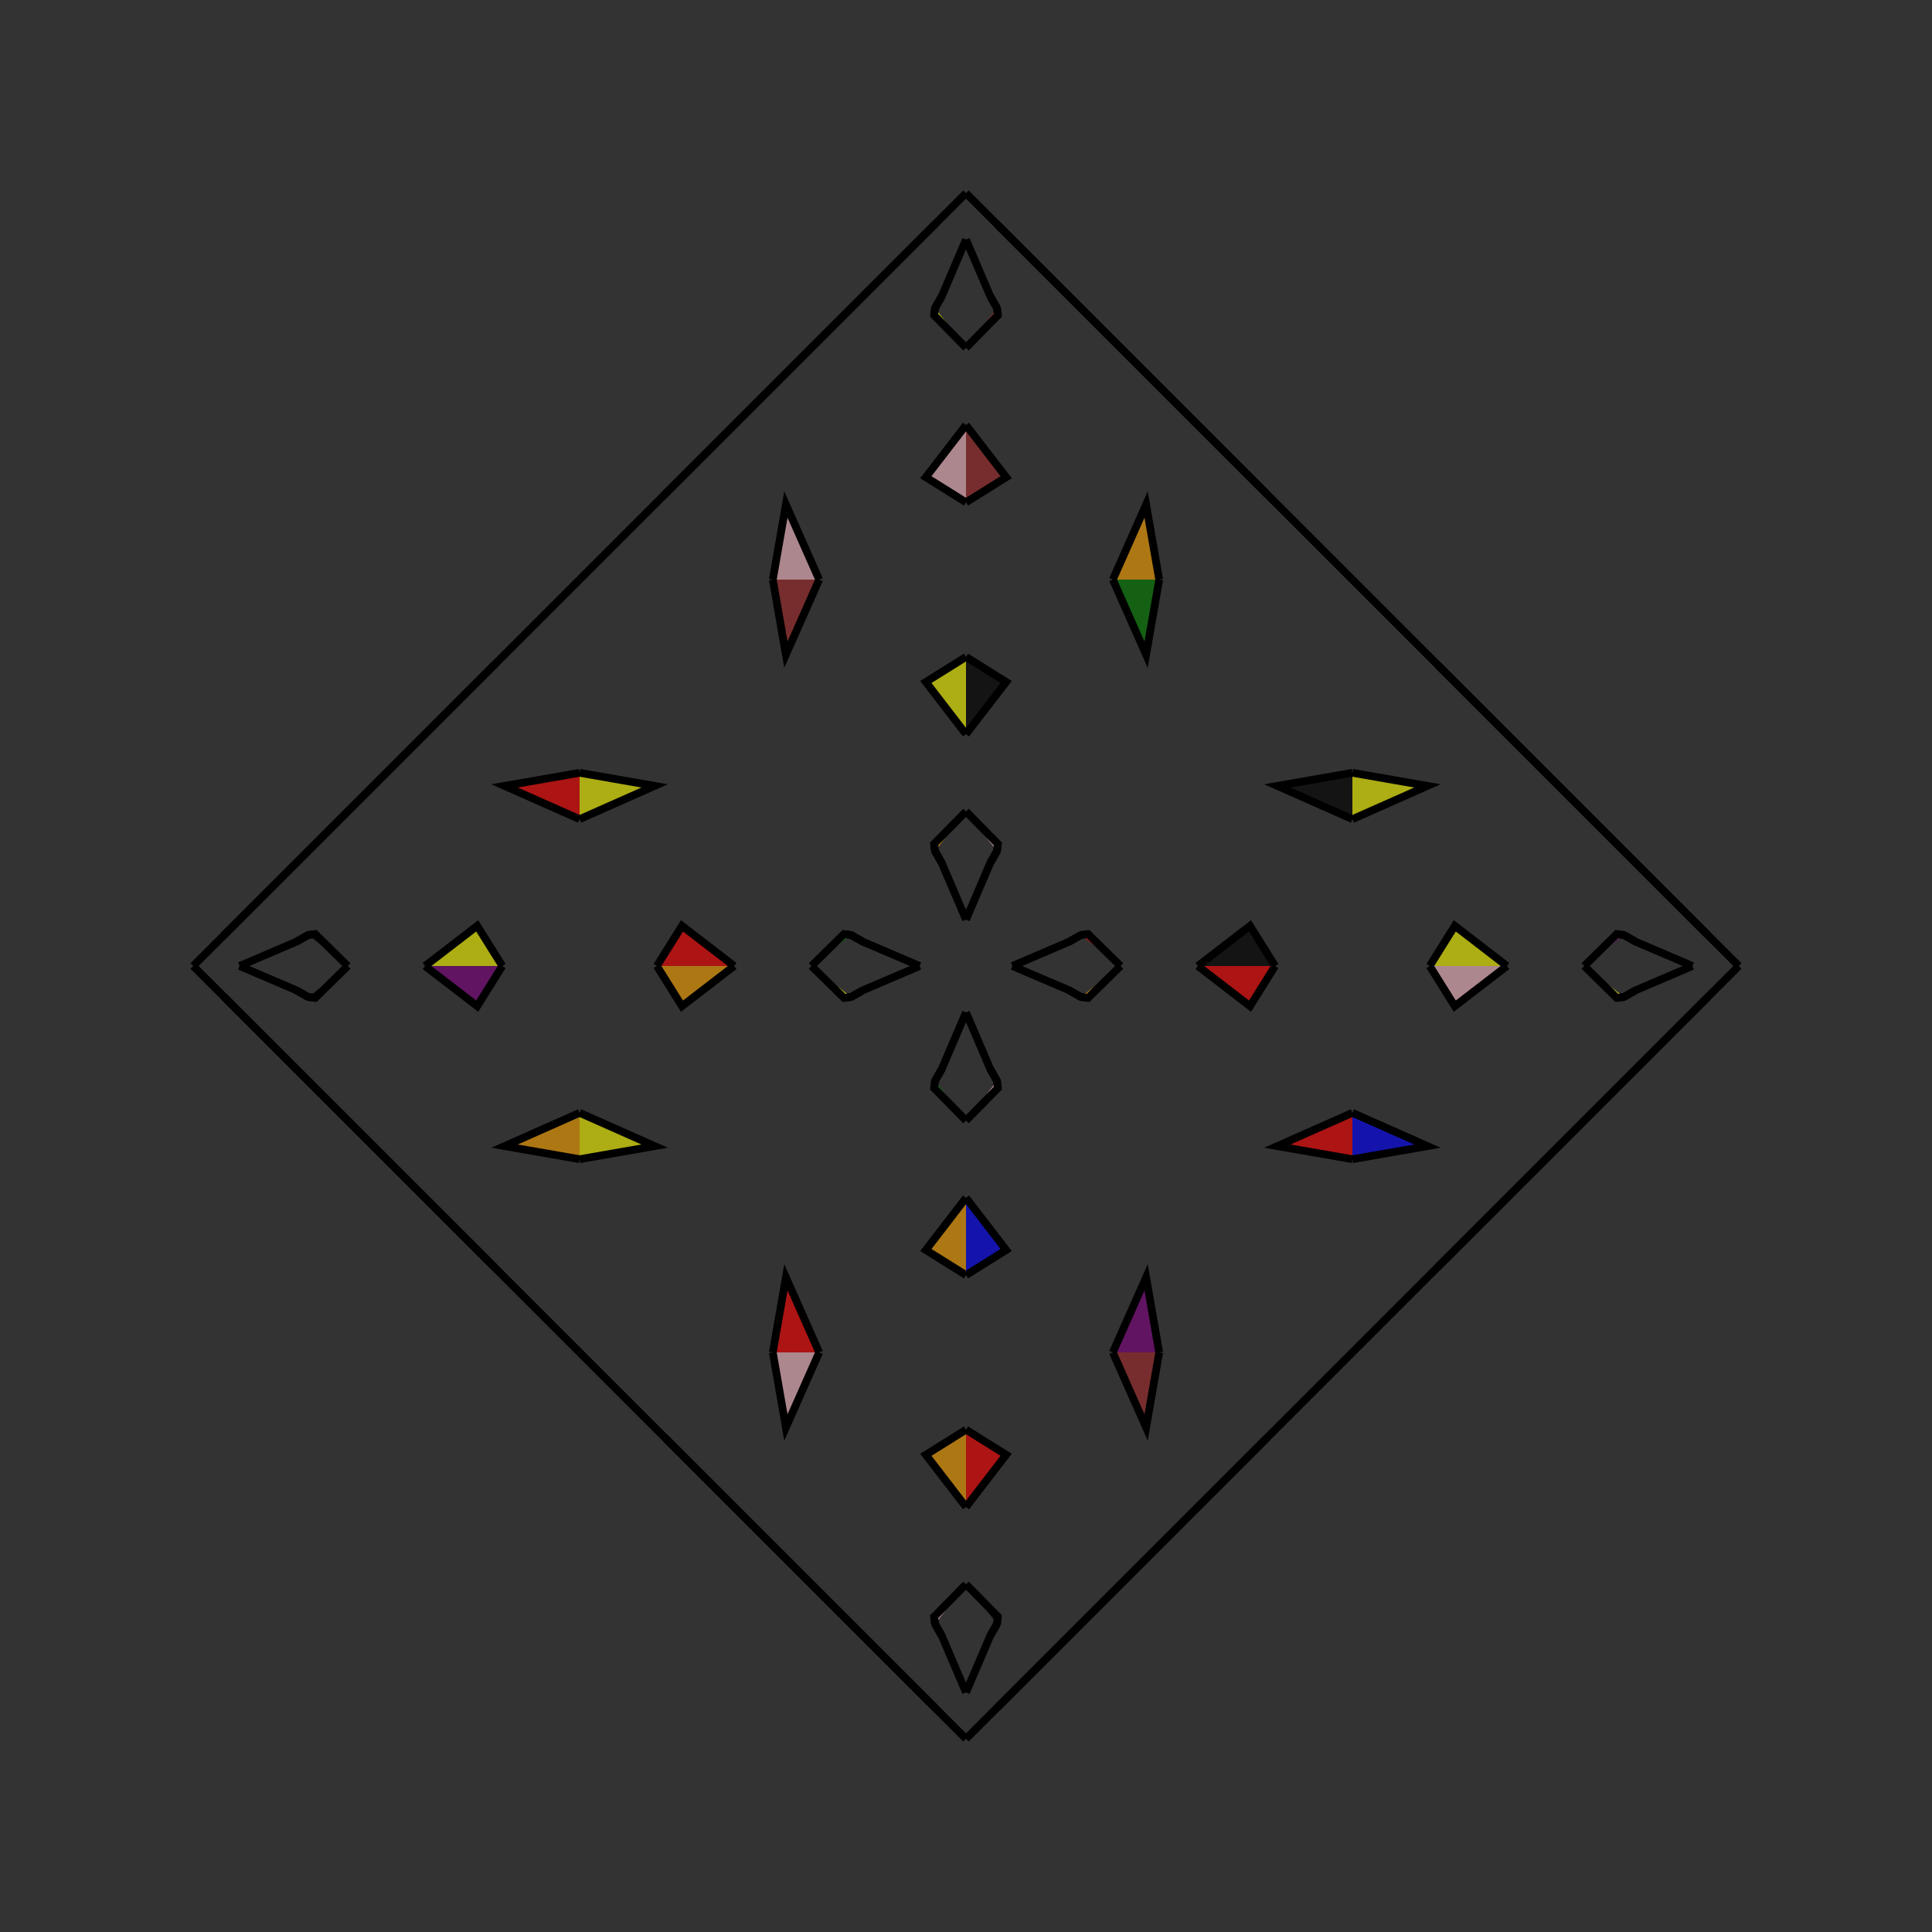 <?xml version="1.0" encoding="UTF-8"?>
<svg xmlns="http://www.w3.org/2000/svg" xmlns:xlink="http://www.w3.org/1999/xlink"
     width="250" height="250" viewBox="-125.0 -125.0 250 250">
<rect x="-125.0" y="-125.0" width="250" height="250" fill="#333333" stroke="none"/>
<defs>
</defs>
<path d="M6.0,-0.0 L13.335,-3.137 L14.861,-4.008" fill="yellow" fill-opacity="0.6" stroke="black" stroke-width="1" />
<path d="M6.0,-0.0 L13.335,3.137 L14.861,4.008" fill="purple" fill-opacity="0.6" stroke="black" stroke-width="1" />
<path d="M13.335,-3.137 L14.861,-4.008 L15.797,-4.13" fill="red" fill-opacity="0.6" stroke="black" stroke-width="1" />
<path d="M13.335,3.137 L14.861,4.008 L15.797,4.13" fill="yellow" fill-opacity="0.6" stroke="black" stroke-width="1" />
<path d="M14.861,-4.008 L15.797,-4.13 L20.0,-0.0" fill="red" fill-opacity="0.6" stroke="black" stroke-width="1" />
<path d="M14.861,4.008 L15.797,4.13 L20.0,-0.0" fill="orange" fill-opacity="0.6" stroke="black" stroke-width="1" />
<path d="M37.0,63.0 L29.0,71.0 L28.0,72.0" fill="purple" fill-opacity="0.6" stroke="black" stroke-width="1" />
<path d="M37.0,-63.0 L29.0,-71.0 L28.0,-72.0" fill="blue" fill-opacity="0.6" stroke="black" stroke-width="1" />
<path d="M30.0,-0.0 L36.751,-5.196 L40.0,-0.0" fill="black" fill-opacity="0.6" stroke="black" stroke-width="1" />
<path d="M30.0,-0.0 L36.751,5.196 L40.0,-0.0" fill="red" fill-opacity="0.6" stroke="black" stroke-width="1" />
<path d="M50.0,-19.0 L40.288,-23.306 L50.0,-25.0" fill="black" fill-opacity="0.6" stroke="black" stroke-width="1" />
<path d="M50.0,19.0 L40.288,23.306 L50.0,25.0" fill="red" fill-opacity="0.6" stroke="black" stroke-width="1" />
<path d="M50.0,50.0 L39.0,61.0 L38.0,62.0" fill="purple" fill-opacity="0.6" stroke="black" stroke-width="1" />
<path d="M50.0,-50.0 L39.0,-61.0 L38.0,-62.0" fill="pink" fill-opacity="0.6" stroke="black" stroke-width="1" />
<path d="M39.0,61.0 L38.0,62.0 L37.0,63.0" fill="brown" fill-opacity="0.6" stroke="black" stroke-width="1" />
<path d="M39.0,-61.0 L38.0,-62.0 L37.0,-63.0" fill="blue" fill-opacity="0.6" stroke="black" stroke-width="1" />
<path d="M38.0,62.0 L37.0,63.0 L29.0,71.0" fill="orange" fill-opacity="0.6" stroke="black" stroke-width="1" />
<path d="M38.0,-62.0 L37.0,-63.0 L29.0,-71.0" fill="purple" fill-opacity="0.6" stroke="black" stroke-width="1" />
<path d="M29.0,71.0 L28.0,72.0 L15.0,85.0" fill="red" fill-opacity="0.6" stroke="black" stroke-width="1" />
<path d="M29.0,-71.0 L28.0,-72.0 L15.0,-85.0" fill="orange" fill-opacity="0.6" stroke="black" stroke-width="1" />
<path d="M28.0,72.0 L15.0,85.0 L7.0,93.0" fill="blue" fill-opacity="0.6" stroke="black" stroke-width="1" />
<path d="M28.0,-72.0 L15.0,-85.0 L7.0,-93.0" fill="green" fill-opacity="0.6" stroke="black" stroke-width="1" />
<path d="M15.0,85.0 L7.0,93.0 L4.0,96.0" fill="yellow" fill-opacity="0.6" stroke="black" stroke-width="1" />
<path d="M15.0,-85.0 L7.0,-93.0 L4.0,-96.0" fill="orange" fill-opacity="0.6" stroke="black" stroke-width="1" />
<path d="M7.0,93.0 L4.0,96.0 L0.0,100.0" fill="green" fill-opacity="0.6" stroke="black" stroke-width="1" />
<path d="M7.0,-93.0 L4.0,-96.0 L0.0,-100.0" fill="black" fill-opacity="0.6" stroke="black" stroke-width="1" />
<path d="M-6.0,-0.0 L-13.335,-3.137 L-14.861,-4.008" fill="purple" fill-opacity="0.6" stroke="black" stroke-width="1" />
<path d="M-6.0,-0.0 L-13.335,3.137 L-14.861,4.008" fill="yellow" fill-opacity="0.6" stroke="black" stroke-width="1" />
<path d="M-13.335,-3.137 L-14.861,-4.008 L-15.797,-4.13" fill="yellow" fill-opacity="0.6" stroke="black" stroke-width="1" />
<path d="M-13.335,3.137 L-14.861,4.008 L-15.797,4.13" fill="yellow" fill-opacity="0.6" stroke="black" stroke-width="1" />
<path d="M-14.861,-4.008 L-15.797,-4.13 L-20.0,-0.0" fill="green" fill-opacity="0.6" stroke="black" stroke-width="1" />
<path d="M-14.861,4.008 L-15.797,4.13 L-20.0,-0.0" fill="yellow" fill-opacity="0.6" stroke="black" stroke-width="1" />
<path d="M-37.0,63.0 L-29.0,71.0 L-28.0,72.0" fill="yellow" fill-opacity="0.6" stroke="black" stroke-width="1" />
<path d="M-37.0,-63.0 L-29.0,-71.0 L-28.0,-72.0" fill="green" fill-opacity="0.6" stroke="black" stroke-width="1" />
<path d="M-30.0,-0.0 L-36.751,-5.196 L-40.0,-0.0" fill="red" fill-opacity="0.6" stroke="black" stroke-width="1" />
<path d="M-30.0,-0.0 L-36.751,5.196 L-40.0,-0.0" fill="orange" fill-opacity="0.6" stroke="black" stroke-width="1" />
<path d="M-50.0,-19.0 L-40.288,-23.306 L-50.0,-25.0" fill="yellow" fill-opacity="0.6" stroke="black" stroke-width="1" />
<path d="M-50.0,19.0 L-40.288,23.306 L-50.0,25.0" fill="yellow" fill-opacity="0.6" stroke="black" stroke-width="1" />
<path d="M-50.0,50.0 L-39.0,61.0 L-38.0,62.0" fill="blue" fill-opacity="0.6" stroke="black" stroke-width="1" />
<path d="M-50.0,-50.0 L-39.0,-61.0 L-38.0,-62.0" fill="green" fill-opacity="0.6" stroke="black" stroke-width="1" />
<path d="M-39.0,61.0 L-38.0,62.0 L-37.0,63.0" fill="orange" fill-opacity="0.6" stroke="black" stroke-width="1" />
<path d="M-39.0,-61.0 L-38.0,-62.0 L-37.0,-63.0" fill="brown" fill-opacity="0.6" stroke="black" stroke-width="1" />
<path d="M-38.0,62.0 L-37.0,63.0 L-29.0,71.0" fill="blue" fill-opacity="0.6" stroke="black" stroke-width="1" />
<path d="M-38.0,-62.0 L-37.0,-63.0 L-29.0,-71.0" fill="black" fill-opacity="0.6" stroke="black" stroke-width="1" />
<path d="M-29.0,71.0 L-28.0,72.0 L-15.0,85.0" fill="orange" fill-opacity="0.6" stroke="black" stroke-width="1" />
<path d="M-29.0,-71.0 L-28.0,-72.0 L-15.0,-85.0" fill="purple" fill-opacity="0.6" stroke="black" stroke-width="1" />
<path d="M-28.0,72.0 L-15.0,85.0 L-7.0,93.0" fill="black" fill-opacity="0.6" stroke="black" stroke-width="1" />
<path d="M-28.0,-72.0 L-15.0,-85.0 L-7.0,-93.0" fill="green" fill-opacity="0.6" stroke="black" stroke-width="1" />
<path d="M-15.0,85.0 L-7.0,93.0 L-4.0,96.0" fill="red" fill-opacity="0.6" stroke="black" stroke-width="1" />
<path d="M-15.0,-85.0 L-7.0,-93.0 L-4.0,-96.0" fill="green" fill-opacity="0.6" stroke="black" stroke-width="1" />
<path d="M-7.0,93.0 L-4.0,96.0 L0.0,100.0" fill="red" fill-opacity="0.6" stroke="black" stroke-width="1" />
<path d="M-7.0,-93.0 L-4.0,-96.0 L0.0,-100.0" fill="pink" fill-opacity="0.6" stroke="black" stroke-width="1" />
<path d="M94.0,-0.0 L86.665,3.137 L85.139,4.008" fill="black" fill-opacity="0.6" stroke="black" stroke-width="1" />
<path d="M94.0,-0.0 L86.665,-3.137 L85.139,-4.008" fill="orange" fill-opacity="0.6" stroke="black" stroke-width="1" />
<path d="M86.665,3.137 L85.139,4.008 L84.203,4.13" fill="yellow" fill-opacity="0.6" stroke="black" stroke-width="1" />
<path d="M86.665,-3.137 L85.139,-4.008 L84.203,-4.13" fill="brown" fill-opacity="0.6" stroke="black" stroke-width="1" />
<path d="M85.139,4.008 L84.203,4.13 L80.0,-0.0" fill="yellow" fill-opacity="0.6" stroke="black" stroke-width="1" />
<path d="M85.139,-4.008 L84.203,-4.13 L80.0,-0.0" fill="purple" fill-opacity="0.6" stroke="black" stroke-width="1" />
<path d="M63.0,37.0 L71.0,29.0 L72.0,28.0" fill="green" fill-opacity="0.6" stroke="black" stroke-width="1" />
<path d="M63.0,-37.0 L71.0,-29.0 L72.0,-28.0" fill="black" fill-opacity="0.6" stroke="black" stroke-width="1" />
<path d="M70.0,-0.0 L63.249,5.196 L60.0,-0.0" fill="pink" fill-opacity="0.6" stroke="black" stroke-width="1" />
<path d="M70.0,-0.0 L63.249,-5.196 L60.0,-0.0" fill="yellow" fill-opacity="0.6" stroke="black" stroke-width="1" />
<path d="M50.0,19.0 L59.712,23.306 L50.0,25.0" fill="blue" fill-opacity="0.6" stroke="black" stroke-width="1" />
<path d="M50.0,-19.0 L59.712,-23.306 L50.0,-25.0" fill="yellow" fill-opacity="0.6" stroke="black" stroke-width="1" />
<path d="M50.0,50.0 L61.0,39.0 L62.0,38.0" fill="black" fill-opacity="0.6" stroke="black" stroke-width="1" />
<path d="M50.0,-50.0 L61.0,-39.0 L62.0,-38.0" fill="pink" fill-opacity="0.6" stroke="black" stroke-width="1" />
<path d="M61.0,39.0 L62.0,38.0 L63.0,37.0" fill="brown" fill-opacity="0.6" stroke="black" stroke-width="1" />
<path d="M61.0,-39.0 L62.0,-38.0 L63.0,-37.0" fill="brown" fill-opacity="0.6" stroke="black" stroke-width="1" />
<path d="M62.0,38.0 L63.0,37.0 L71.0,29.0" fill="red" fill-opacity="0.6" stroke="black" stroke-width="1" />
<path d="M62.0,-38.0 L63.0,-37.0 L71.0,-29.0" fill="black" fill-opacity="0.6" stroke="black" stroke-width="1" />
<path d="M71.0,29.0 L72.0,28.0 L85.0,15.0" fill="brown" fill-opacity="0.6" stroke="black" stroke-width="1" />
<path d="M71.0,-29.0 L72.0,-28.0 L85.0,-15.0" fill="pink" fill-opacity="0.6" stroke="black" stroke-width="1" />
<path d="M72.0,28.0 L85.0,15.0 L93.0,7.0" fill="yellow" fill-opacity="0.6" stroke="black" stroke-width="1" />
<path d="M72.0,-28.0 L85.0,-15.0 L93.0,-7.0" fill="red" fill-opacity="0.6" stroke="black" stroke-width="1" />
<path d="M85.0,15.0 L93.0,7.0 L96.0,4.0" fill="green" fill-opacity="0.6" stroke="black" stroke-width="1" />
<path d="M85.0,-15.0 L93.0,-7.0 L96.0,-4.0" fill="green" fill-opacity="0.6" stroke="black" stroke-width="1" />
<path d="M93.0,7.0 L96.0,4.0 L100.0,-0.0" fill="pink" fill-opacity="0.6" stroke="black" stroke-width="1" />
<path d="M93.0,-7.0 L96.0,-4.0 L100.0,-0.0" fill="pink" fill-opacity="0.6" stroke="black" stroke-width="1" />
<path d="M0.0,-6.0 L3.137,-13.335 L4.008,-14.861" fill="purple" fill-opacity="0.6" stroke="black" stroke-width="1" />
<path d="M0.0,6.0 L3.137,13.335 L4.008,14.861" fill="purple" fill-opacity="0.6" stroke="black" stroke-width="1" />
<path d="M0.0,94.0 L3.137,86.665 L4.008,85.139" fill="black" fill-opacity="0.6" stroke="black" stroke-width="1" />
<path d="M0.0,-94.0 L3.137,-86.665 L4.008,-85.139" fill="blue" fill-opacity="0.6" stroke="black" stroke-width="1" />
<path d="M3.137,-13.335 L4.008,-14.861 L4.13,-15.797" fill="black" fill-opacity="0.6" stroke="black" stroke-width="1" />
<path d="M3.137,13.335 L4.008,14.861 L4.13,15.797" fill="blue" fill-opacity="0.6" stroke="black" stroke-width="1" />
<path d="M3.137,86.665 L4.008,85.139 L4.13,84.203" fill="red" fill-opacity="0.6" stroke="black" stroke-width="1" />
<path d="M3.137,-86.665 L4.008,-85.139 L4.13,-84.203" fill="green" fill-opacity="0.6" stroke="black" stroke-width="1" />
<path d="M4.008,-14.861 L4.13,-15.797 L0.0,-20.0" fill="pink" fill-opacity="0.6" stroke="black" stroke-width="1" />
<path d="M4.008,14.861 L4.13,15.797 L0.0,20.0" fill="pink" fill-opacity="0.6" stroke="black" stroke-width="1" />
<path d="M4.008,85.139 L4.13,84.203 L0.0,80.0" fill="black" fill-opacity="0.6" stroke="black" stroke-width="1" />
<path d="M4.008,-85.139 L4.13,-84.203 L0.0,-80.0" fill="brown" fill-opacity="0.6" stroke="black" stroke-width="1" />
<path d="M0.0,-30.0 L5.196,-36.751 L0.0,-40.0" fill="black" fill-opacity="0.6" stroke="black" stroke-width="1" />
<path d="M0.0,30.0 L5.196,36.751 L0.0,40.0" fill="blue" fill-opacity="0.6" stroke="black" stroke-width="1" />
<path d="M0.0,70.0 L5.196,63.249 L0.0,60.0" fill="red" fill-opacity="0.6" stroke="black" stroke-width="1" />
<path d="M0.0,-70.0 L5.196,-63.249 L0.0,-60.0" fill="brown" fill-opacity="0.6" stroke="black" stroke-width="1" />
<path d="M19.0,-50.0 L23.306,-40.288 L25.0,-50.0" fill="green" fill-opacity="0.6" stroke="black" stroke-width="1" />
<path d="M19.0,50.0 L23.306,40.288 L25.0,50.0" fill="purple" fill-opacity="0.6" stroke="black" stroke-width="1" />
<path d="M19.0,50.0 L23.306,59.712 L25.0,50.0" fill="brown" fill-opacity="0.6" stroke="black" stroke-width="1" />
<path d="M19.0,-50.0 L23.306,-59.712 L25.0,-50.0" fill="orange" fill-opacity="0.6" stroke="black" stroke-width="1" />
<path d="M0.0,94.0 L-3.137,86.665 L-4.008,85.139" fill="blue" fill-opacity="0.6" stroke="black" stroke-width="1" />
<path d="M0.0,-6.0 L-3.137,-13.335 L-4.008,-14.861" fill="brown" fill-opacity="0.6" stroke="black" stroke-width="1" />
<path d="M0.0,6.0 L-3.137,13.335 L-4.008,14.861" fill="red" fill-opacity="0.6" stroke="black" stroke-width="1" />
<path d="M0.0,-94.0 L-3.137,-86.665 L-4.008,-85.139" fill="blue" fill-opacity="0.6" stroke="black" stroke-width="1" />
<path d="M-3.137,86.665 L-4.008,85.139 L-4.13,84.203" fill="purple" fill-opacity="0.6" stroke="black" stroke-width="1" />
<path d="M-3.137,-13.335 L-4.008,-14.861 L-4.13,-15.797" fill="black" fill-opacity="0.6" stroke="black" stroke-width="1" />
<path d="M-3.137,13.335 L-4.008,14.861 L-4.13,15.797" fill="yellow" fill-opacity="0.6" stroke="black" stroke-width="1" />
<path d="M-3.137,-86.665 L-4.008,-85.139 L-4.13,-84.203" fill="yellow" fill-opacity="0.6" stroke="black" stroke-width="1" />
<path d="M-4.008,85.139 L-4.13,84.203 L0.0,80.0" fill="pink" fill-opacity="0.6" stroke="black" stroke-width="1" />
<path d="M-4.008,-14.861 L-4.13,-15.797 L0.0,-20.0" fill="orange" fill-opacity="0.6" stroke="black" stroke-width="1" />
<path d="M-4.008,14.861 L-4.13,15.797 L0.0,20.0" fill="green" fill-opacity="0.6" stroke="black" stroke-width="1" />
<path d="M-4.008,-85.139 L-4.13,-84.203 L0.0,-80.0" fill="yellow" fill-opacity="0.6" stroke="black" stroke-width="1" />
<path d="M0.0,70.0 L-5.196,63.249 L0.0,60.0" fill="orange" fill-opacity="0.6" stroke="black" stroke-width="1" />
<path d="M0.0,-30.0 L-5.196,-36.751 L0.0,-40.0" fill="yellow" fill-opacity="0.6" stroke="black" stroke-width="1" />
<path d="M0.0,30.0 L-5.196,36.751 L0.0,40.0" fill="orange" fill-opacity="0.6" stroke="black" stroke-width="1" />
<path d="M0.0,-70.0 L-5.196,-63.249 L0.0,-60.0" fill="pink" fill-opacity="0.6" stroke="black" stroke-width="1" />
<path d="M-19.0,50.0 L-23.306,59.712 L-25.0,50.0" fill="pink" fill-opacity="0.6" stroke="black" stroke-width="1" />
<path d="M-19.0,-50.0 L-23.306,-40.288 L-25.0,-50.0" fill="brown" fill-opacity="0.6" stroke="black" stroke-width="1" />
<path d="M-19.0,50.0 L-23.306,40.288 L-25.0,50.0" fill="red" fill-opacity="0.6" stroke="black" stroke-width="1" />
<path d="M-19.0,-50.0 L-23.306,-59.712 L-25.0,-50.0" fill="pink" fill-opacity="0.6" stroke="black" stroke-width="1" />
<path d="M-94.0,-0.0 L-86.665,-3.137 L-85.139,-4.008" fill="pink" fill-opacity="0.6" stroke="black" stroke-width="1" />
<path d="M-94.0,-0.0 L-86.665,3.137 L-85.139,4.008" fill="yellow" fill-opacity="0.6" stroke="black" stroke-width="1" />
<path d="M-86.665,-3.137 L-85.139,-4.008 L-84.203,-4.13" fill="green" fill-opacity="0.6" stroke="black" stroke-width="1" />
<path d="M-86.665,3.137 L-85.139,4.008 L-84.203,4.13" fill="blue" fill-opacity="0.6" stroke="black" stroke-width="1" />
<path d="M-85.139,-4.008 L-84.203,-4.13 L-80.0,-0.0" fill="black" fill-opacity="0.6" stroke="black" stroke-width="1" />
<path d="M-85.139,4.008 L-84.203,4.13 L-80.0,-0.0" fill="black" fill-opacity="0.6" stroke="black" stroke-width="1" />
<path d="M-63.0,-37.0 L-71.0,-29.0 L-72.0,-28.0" fill="black" fill-opacity="0.6" stroke="black" stroke-width="1" />
<path d="M-63.0,37.0 L-71.0,29.0 L-72.0,28.0" fill="black" fill-opacity="0.6" stroke="black" stroke-width="1" />
<path d="M-70.0,-0.0 L-63.249,-5.196 L-60.0,-0.0" fill="yellow" fill-opacity="0.6" stroke="black" stroke-width="1" />
<path d="M-70.0,-0.0 L-63.249,5.196 L-60.0,-0.0" fill="purple" fill-opacity="0.6" stroke="black" stroke-width="1" />
<path d="M-50.0,-19.0 L-59.712,-23.306 L-50.0,-25.0" fill="red" fill-opacity="0.6" stroke="black" stroke-width="1" />
<path d="M-50.0,19.0 L-59.712,23.306 L-50.0,25.0" fill="orange" fill-opacity="0.6" stroke="black" stroke-width="1" />
<path d="M-50.0,-50.0 L-61.0,-39.0 L-62.0,-38.0" fill="orange" fill-opacity="0.6" stroke="black" stroke-width="1" />
<path d="M-50.0,50.0 L-61.0,39.0 L-62.0,38.0" fill="yellow" fill-opacity="0.6" stroke="black" stroke-width="1" />
<path d="M-61.0,-39.0 L-62.0,-38.0 L-63.0,-37.0" fill="black" fill-opacity="0.6" stroke="black" stroke-width="1" />
<path d="M-61.0,39.0 L-62.0,38.0 L-63.0,37.0" fill="blue" fill-opacity="0.6" stroke="black" stroke-width="1" />
<path d="M-62.0,-38.0 L-63.0,-37.0 L-71.0,-29.0" fill="red" fill-opacity="0.6" stroke="black" stroke-width="1" />
<path d="M-62.0,38.0 L-63.0,37.0 L-71.0,29.0" fill="black" fill-opacity="0.6" stroke="black" stroke-width="1" />
<path d="M-71.0,-29.0 L-72.0,-28.0 L-85.0,-15.0" fill="brown" fill-opacity="0.6" stroke="black" stroke-width="1" />
<path d="M-71.0,29.0 L-72.0,28.0 L-85.0,15.0" fill="red" fill-opacity="0.6" stroke="black" stroke-width="1" />
<path d="M-72.0,-28.0 L-85.0,-15.0 L-93.0,-7.0" fill="green" fill-opacity="0.6" stroke="black" stroke-width="1" />
<path d="M-72.0,28.0 L-85.0,15.0 L-93.0,7.0" fill="purple" fill-opacity="0.6" stroke="black" stroke-width="1" />
<path d="M-85.0,-15.0 L-93.0,-7.0 L-96.0,-4.0" fill="orange" fill-opacity="0.6" stroke="black" stroke-width="1" />
<path d="M-85.0,15.0 L-93.0,7.0 L-96.0,4.0" fill="red" fill-opacity="0.6" stroke="black" stroke-width="1" />
<path d="M-93.0,-7.0 L-96.0,-4.0 L-100.0,-0.0" fill="red" fill-opacity="0.6" stroke="black" stroke-width="1" />
<path d="M-93.0,7.0 L-96.0,4.0 L-100.0,-0.0" fill="purple" fill-opacity="0.6" stroke="black" stroke-width="1" />
</svg>